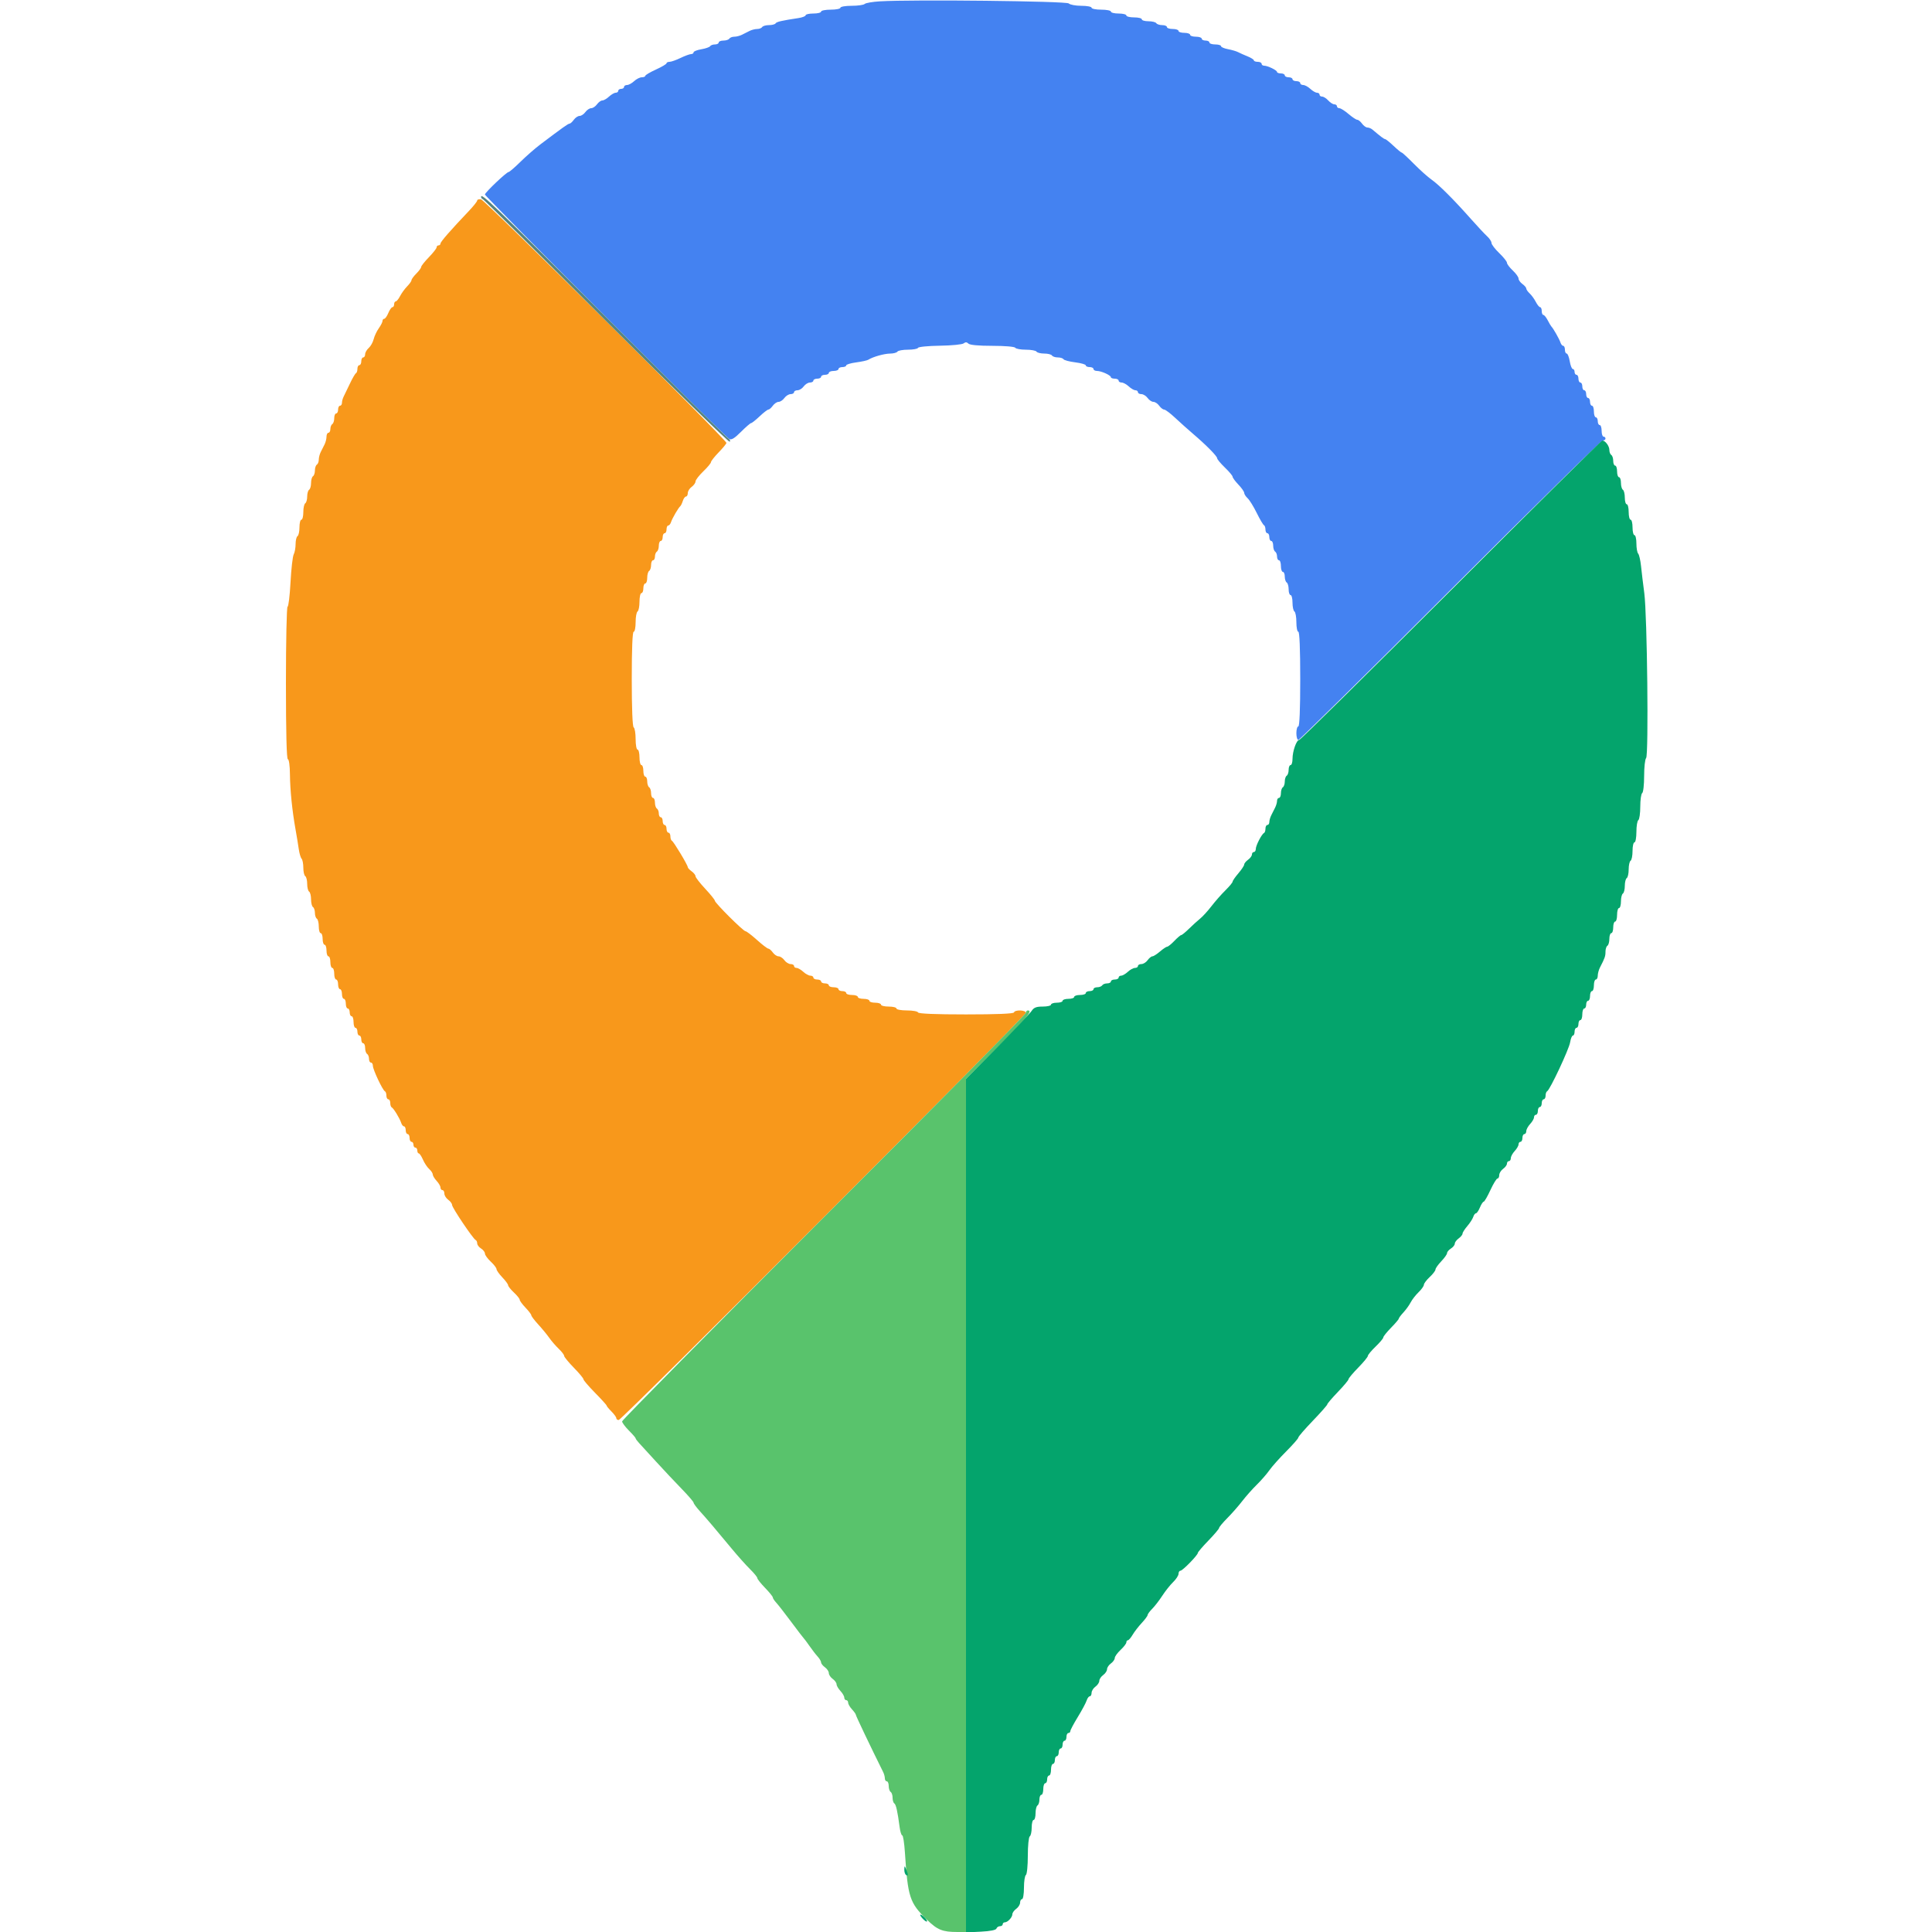 <svg id="svg" version="1.1" xmlns="http://www.w3.org/2000/svg" xmlns:xlink="http://www.w3.org/1999/xlink" width="400" height="400" viewBox="0, 0, 400,400"><g id="svgg"><path id="path0" d="M182.200 0.275 C 180.660 0.366,179.229 0.612,179.020 0.820 C 178.811 1.029,177.596 1.200,176.320 1.200 C 175.040 1.200,174.000 1.379,174.000 1.600 C 174.000 1.820,173.100 2.000,172.000 2.000 C 170.900 2.000,170.000 2.180,170.000 2.400 C 170.000 2.620,169.280 2.800,168.400 2.800 C 167.520 2.800,166.800 2.961,166.800 3.158 C 166.800 3.355,166.125 3.618,165.300 3.743 C 161.791 4.273,160.780 4.508,160.573 4.844 C 160.452 5.040,159.834 5.200,159.200 5.200 C 158.566 5.200,157.936 5.380,157.800 5.600 C 157.664 5.820,157.201 6.000,156.771 6.000 C 156.341 6.000,155.632 6.180,155.195 6.400 C 154.758 6.620,154.042 6.980,153.605 7.200 C 153.168 7.420,152.459 7.600,152.029 7.600 C 151.599 7.600,151.136 7.780,151.000 8.000 C 150.864 8.220,150.313 8.400,149.776 8.400 C 149.239 8.400,148.800 8.580,148.800 8.800 C 148.800 9.020,148.451 9.200,148.024 9.200 C 147.597 9.200,147.146 9.364,147.022 9.565 C 146.897 9.766,146.077 10.052,145.198 10.200 C 144.319 10.349,143.600 10.634,143.600 10.835 C 143.600 11.036,143.364 11.200,143.075 11.200 C 142.786 11.200,141.805 11.560,140.894 12.000 C 139.984 12.440,138.960 12.800,138.619 12.800 C 138.279 12.800,137.999 12.935,137.999 13.100 C 137.998 13.265,137.008 13.850,135.800 14.400 C 134.592 14.950,133.602 15.535,133.601 15.700 C 133.601 15.865,133.274 16.000,132.875 16.000 C 132.477 16.000,131.764 16.360,131.292 16.800 C 130.820 17.240,130.156 17.600,129.817 17.600 C 129.478 17.600,129.200 17.780,129.200 18.000 C 129.200 18.220,128.930 18.400,128.600 18.400 C 128.270 18.400,128.000 18.580,128.000 18.800 C 128.000 19.020,127.764 19.200,127.475 19.200 C 127.187 19.200,126.564 19.560,126.092 20.000 C 125.620 20.440,124.996 20.800,124.705 20.800 C 124.414 20.800,123.917 21.160,123.600 21.600 C 123.283 22.040,122.743 22.400,122.400 22.400 C 122.057 22.400,121.517 22.760,121.200 23.200 C 120.883 23.640,120.343 24.000,120.000 24.000 C 119.657 24.000,119.117 24.360,118.800 24.800 C 118.483 25.240,118.085 25.600,117.915 25.600 C 117.624 25.600,116.464 26.426,111.844 29.920 C 110.768 30.734,108.927 32.345,107.753 33.500 C 106.578 34.655,105.478 35.604,105.309 35.609 C 104.866 35.621,100.400 39.865,100.400 40.273 C 100.400 40.676,150.056 90.376,150.968 90.886 C 151.427 91.143,152.059 90.762,153.405 89.417 C 154.404 88.417,155.351 87.598,155.511 87.597 C 155.670 87.595,156.463 86.965,157.273 86.197 C 158.084 85.428,158.899 84.800,159.085 84.800 C 159.271 84.800,159.683 84.440,160.000 84.000 C 160.317 83.560,160.857 83.200,161.200 83.200 C 161.543 83.200,162.083 82.840,162.400 82.400 C 162.717 81.960,163.297 81.600,163.688 81.600 C 164.080 81.600,164.400 81.420,164.400 81.200 C 164.400 80.980,164.720 80.800,165.112 80.800 C 165.503 80.800,166.083 80.440,166.400 80.000 C 166.717 79.560,167.297 79.200,167.688 79.200 C 168.080 79.200,168.400 79.020,168.400 78.800 C 168.400 78.580,168.760 78.400,169.200 78.400 C 169.640 78.400,170.000 78.220,170.000 78.000 C 170.000 77.780,170.360 77.600,170.800 77.600 C 171.240 77.600,171.600 77.420,171.600 77.200 C 171.600 76.980,172.050 76.800,172.600 76.800 C 173.150 76.800,173.600 76.620,173.600 76.400 C 173.600 76.180,173.960 76.000,174.400 76.000 C 174.840 76.000,175.200 75.843,175.200 75.652 C 175.200 75.460,176.135 75.179,177.277 75.028 C 178.419 74.876,179.544 74.629,179.777 74.479 C 180.705 73.881,183.070 73.212,184.276 73.206 C 184.978 73.203,185.664 73.020,185.800 72.800 C 185.936 72.580,186.922 72.400,187.990 72.400 C 189.059 72.400,189.993 72.229,190.067 72.019 C 190.140 71.809,192.180 71.610,194.600 71.575 C 197.020 71.541,199.233 71.324,199.517 71.093 C 199.881 70.798,200.171 70.811,200.497 71.137 C 200.793 71.433,202.584 71.600,205.456 71.600 C 208.023 71.600,210.059 71.772,210.200 72.000 C 210.336 72.220,211.326 72.400,212.400 72.400 C 213.474 72.400,214.464 72.580,214.600 72.800 C 214.736 73.020,215.456 73.200,216.200 73.200 C 216.944 73.200,217.664 73.380,217.800 73.600 C 217.936 73.820,218.476 74.000,219.000 74.000 C 219.524 74.000,220.056 74.167,220.183 74.372 C 220.309 74.577,221.400 74.867,222.606 75.018 C 223.813 75.169,224.800 75.451,224.800 75.646 C 224.800 75.841,225.160 76.000,225.600 76.000 C 226.040 76.000,226.400 76.180,226.400 76.400 C 226.400 76.620,226.724 76.800,227.120 76.800 C 228.014 76.800,229.993 77.694,229.997 78.100 C 229.999 78.265,230.360 78.400,230.800 78.400 C 231.240 78.400,231.600 78.580,231.600 78.800 C 231.600 79.020,231.878 79.200,232.217 79.200 C 232.556 79.200,233.220 79.560,233.692 80.000 C 234.164 80.440,234.787 80.800,235.075 80.800 C 235.364 80.800,235.600 80.980,235.600 81.200 C 235.600 81.420,235.920 81.600,236.312 81.600 C 236.703 81.600,237.283 81.960,237.600 82.400 C 237.917 82.840,238.457 83.200,238.800 83.200 C 239.143 83.200,239.683 83.560,240.000 84.000 C 240.317 84.440,240.781 84.800,241.030 84.800 C 241.280 84.800,242.299 85.565,243.296 86.500 C 244.293 87.435,245.953 88.920,246.984 89.800 C 249.729 92.141,252.000 94.441,252.000 94.880 C 252.000 95.090,252.720 95.954,253.600 96.800 C 254.480 97.646,255.200 98.505,255.200 98.709 C 255.200 98.914,255.740 99.646,256.400 100.337 C 257.060 101.028,257.600 101.798,257.600 102.049 C 257.600 102.301,257.918 102.797,258.306 103.153 C 258.694 103.509,259.543 104.880,260.193 106.200 C 260.843 107.520,261.515 108.660,261.687 108.733 C 261.859 108.807,262.000 109.212,262.000 109.633 C 262.000 110.055,262.180 110.400,262.400 110.400 C 262.620 110.400,262.800 110.760,262.800 111.200 C 262.800 111.640,262.980 112.000,263.200 112.000 C 263.420 112.000,263.600 112.439,263.600 112.976 C 263.600 113.513,263.780 114.064,264.000 114.200 C 264.220 114.336,264.400 114.797,264.400 115.224 C 264.400 115.651,264.580 116.000,264.800 116.000 C 265.020 116.000,265.200 116.540,265.200 117.200 C 265.200 117.860,265.380 118.400,265.600 118.400 C 265.820 118.400,266.000 118.839,266.000 119.376 C 266.000 119.913,266.180 120.464,266.400 120.600 C 266.620 120.736,266.800 121.377,266.800 122.024 C 266.800 122.671,266.980 123.200,267.200 123.200 C 267.420 123.200,267.600 123.909,267.600 124.776 C 267.600 125.643,267.780 126.464,268.000 126.600 C 268.220 126.736,268.400 127.737,268.400 128.824 C 268.400 129.911,268.580 130.800,268.800 130.800 C 269.056 130.800,269.200 134.333,269.200 140.600 C 269.200 146.867,269.056 150.400,268.800 150.400 C 268.580 150.400,268.400 151.030,268.400 151.800 C 268.400 152.570,268.589 153.200,268.819 153.200 C 269.049 153.200,283.196 139.250,300.255 122.200 C 317.315 105.150,331.526 91.200,331.836 91.200 C 332.146 91.200,332.400 91.020,332.400 90.800 C 332.400 90.580,332.220 90.400,332.000 90.400 C 331.780 90.400,331.600 89.860,331.600 89.200 C 331.600 88.540,331.420 88.000,331.200 88.000 C 330.980 88.000,330.800 87.640,330.800 87.200 C 330.800 86.760,330.620 86.400,330.400 86.400 C 330.180 86.400,330.000 85.860,330.000 85.200 C 330.000 84.540,329.820 84.000,329.600 84.000 C 329.380 84.000,329.200 83.640,329.200 83.200 C 329.200 82.760,329.020 82.400,328.800 82.400 C 328.580 82.400,328.400 82.040,328.400 81.600 C 328.400 81.160,328.220 80.800,328.000 80.800 C 327.780 80.800,327.600 80.440,327.600 80.000 C 327.600 79.560,327.420 79.200,327.200 79.200 C 326.980 79.200,326.800 78.840,326.800 78.400 C 326.800 77.960,326.620 77.600,326.400 77.600 C 326.180 77.600,326.000 77.330,326.000 77.000 C 326.000 76.670,325.836 76.400,325.635 76.400 C 325.434 76.400,325.149 75.680,325.000 74.800 C 324.851 73.920,324.566 73.200,324.365 73.200 C 324.164 73.200,324.000 72.840,324.000 72.400 C 324.000 71.960,323.841 71.600,323.647 71.600 C 323.452 71.600,323.193 71.285,323.071 70.900 C 322.854 70.213,321.595 67.994,321.199 67.600 C 321.089 67.490,320.744 66.905,320.432 66.300 C 320.120 65.695,319.715 65.200,319.532 65.200 C 319.350 65.200,319.200 64.840,319.200 64.400 C 319.200 63.960,319.050 63.600,318.868 63.600 C 318.685 63.600,318.281 63.105,317.970 62.500 C 317.660 61.895,317.089 61.109,316.703 60.753 C 316.316 60.397,316.000 59.942,316.000 59.741 C 316.000 59.541,315.640 59.117,315.200 58.800 C 314.760 58.483,314.400 57.975,314.400 57.672 C 314.400 57.369,313.860 56.617,313.200 56.000 C 312.540 55.383,312.000 54.667,312.000 54.408 C 312.000 54.149,311.280 53.246,310.400 52.400 C 309.520 51.554,308.800 50.611,308.800 50.303 C 308.800 49.996,308.395 49.376,307.900 48.926 C 307.405 48.476,305.920 46.889,304.600 45.400 C 300.961 41.295,297.954 38.289,296.400 37.200 C 295.630 36.661,293.975 35.180,292.722 33.910 C 291.469 32.639,290.345 31.600,290.223 31.600 C 290.101 31.600,289.334 30.970,288.518 30.200 C 287.701 29.430,286.918 28.800,286.778 28.800 C 286.554 28.800,285.894 28.306,284.117 26.807 C 283.851 26.583,283.396 26.400,283.105 26.400 C 282.814 26.400,282.317 26.040,282.000 25.600 C 281.683 25.160,281.238 24.800,281.012 24.799 C 280.785 24.799,279.970 24.259,279.200 23.600 C 278.430 22.941,277.575 22.401,277.300 22.401 C 277.025 22.400,276.800 22.220,276.800 22.000 C 276.800 21.780,276.558 21.600,276.262 21.600 C 275.966 21.600,275.398 21.240,275.000 20.800 C 274.602 20.360,274.034 20.000,273.738 20.000 C 273.442 20.000,273.200 19.820,273.200 19.600 C 273.200 19.380,272.964 19.200,272.675 19.200 C 272.387 19.200,271.764 18.840,271.292 18.400 C 270.820 17.960,270.156 17.600,269.817 17.600 C 269.478 17.600,269.200 17.420,269.200 17.200 C 269.200 16.980,268.840 16.800,268.400 16.800 C 267.960 16.800,267.600 16.620,267.600 16.400 C 267.600 16.180,267.240 16.000,266.800 16.000 C 266.360 16.000,266.000 15.820,266.000 15.600 C 266.000 15.380,265.640 15.200,265.200 15.200 C 264.760 15.200,264.399 15.065,264.397 14.900 C 264.393 14.541,262.456 13.600,261.720 13.600 C 261.434 13.600,261.200 13.420,261.200 13.200 C 261.200 12.980,260.840 12.800,260.400 12.800 C 259.960 12.800,259.600 12.664,259.600 12.498 C 259.600 12.331,259.015 11.960,258.300 11.671 C 257.585 11.383,256.707 10.992,256.349 10.801 C 255.991 10.611,255.046 10.332,254.249 10.183 C 253.452 10.033,252.800 9.751,252.800 9.555 C 252.800 9.360,252.260 9.200,251.600 9.200 C 250.940 9.200,250.400 9.020,250.400 8.800 C 250.400 8.580,250.040 8.400,249.600 8.400 C 249.160 8.400,248.800 8.220,248.800 8.000 C 248.800 7.780,248.260 7.600,247.600 7.600 C 246.940 7.600,246.400 7.420,246.400 7.200 C 246.400 6.980,245.860 6.800,245.200 6.800 C 244.540 6.800,244.000 6.620,244.000 6.400 C 244.000 6.180,243.460 6.000,242.800 6.000 C 242.140 6.000,241.600 5.820,241.600 5.600 C 241.600 5.380,241.161 5.200,240.624 5.200 C 240.087 5.200,239.536 5.020,239.400 4.800 C 239.264 4.580,238.533 4.400,237.776 4.400 C 237.019 4.400,236.400 4.220,236.400 4.000 C 236.400 3.780,235.680 3.600,234.800 3.600 C 233.920 3.600,233.200 3.420,233.200 3.200 C 233.200 2.980,232.480 2.800,231.600 2.800 C 230.720 2.800,230.000 2.620,230.000 2.400 C 230.000 2.180,229.100 2.000,228.000 2.000 C 226.900 2.000,226.000 1.820,226.000 1.600 C 226.000 1.380,225.046 1.200,223.880 1.200 C 222.714 1.200,221.540 0.980,221.272 0.712 C 220.786 0.226,189.029 -0.128,182.200 0.275 " stroke="none" fill="#4482f1" fill-rule="evenodd"></path><path id="path1" d="M98.800 41.506 C 98.800 41.705,98.035 42.673,97.100 43.656 C 93.296 47.655,91.200 50.058,91.200 50.419 C 91.200 50.628,91.020 50.800,90.800 50.800 C 90.580 50.800,90.400 50.980,90.400 51.200 C 90.400 51.419,89.680 52.341,88.800 53.248 C 87.920 54.155,87.200 55.063,87.200 55.266 C 87.200 55.470,86.750 56.086,86.200 56.636 C 85.650 57.186,85.200 57.800,85.200 58.000 C 85.200 58.200,84.795 58.777,84.300 59.282 C 83.805 59.787,83.145 60.695,82.832 61.300 C 82.520 61.905,82.115 62.400,81.932 62.400 C 81.750 62.400,81.600 62.670,81.600 63.000 C 81.600 63.330,81.442 63.600,81.249 63.600 C 81.055 63.600,80.673 64.140,80.400 64.800 C 80.127 65.460,79.745 66.000,79.551 66.000 C 79.358 66.000,79.200 66.197,79.200 66.438 C 79.200 66.679,78.852 67.365,78.427 67.963 C 78.001 68.560,77.522 69.578,77.363 70.224 C 77.203 70.871,76.741 71.691,76.336 72.047 C 75.931 72.403,75.600 72.988,75.600 73.347 C 75.600 73.706,75.420 74.000,75.200 74.000 C 74.980 74.000,74.800 74.360,74.800 74.800 C 74.800 75.240,74.620 75.600,74.400 75.600 C 74.180 75.600,74.000 75.945,74.000 76.367 C 74.000 76.788,73.865 77.193,73.700 77.267 C 73.535 77.340,72.975 78.300,72.456 79.400 C 71.937 80.500,71.352 81.713,71.156 82.095 C 70.960 82.477,70.800 83.062,70.800 83.395 C 70.800 83.728,70.620 84.000,70.400 84.000 C 70.180 84.000,70.000 84.360,70.000 84.800 C 70.000 85.240,69.820 85.600,69.600 85.600 C 69.380 85.600,69.200 86.039,69.200 86.576 C 69.200 87.113,69.020 87.664,68.800 87.800 C 68.580 87.936,68.400 88.397,68.400 88.824 C 68.400 89.251,68.220 89.600,68.000 89.600 C 67.780 89.600,67.600 89.962,67.600 90.405 C 67.600 90.848,67.420 91.568,67.200 92.005 C 66.980 92.442,66.620 93.158,66.400 93.595 C 66.180 94.032,66.000 94.741,66.000 95.171 C 66.000 95.601,65.820 96.064,65.600 96.200 C 65.380 96.336,65.200 96.876,65.200 97.400 C 65.200 97.924,65.020 98.464,64.800 98.600 C 64.580 98.736,64.400 99.366,64.400 100.000 C 64.400 100.634,64.220 101.264,64.000 101.400 C 63.780 101.536,63.600 102.166,63.600 102.800 C 63.600 103.434,63.420 104.064,63.200 104.200 C 62.980 104.336,62.800 105.157,62.800 106.024 C 62.800 106.891,62.620 107.600,62.400 107.600 C 62.180 107.600,62.000 108.309,62.000 109.176 C 62.000 110.043,61.820 110.864,61.600 111.000 C 61.380 111.136,61.200 111.878,61.200 112.650 C 61.200 113.421,61.024 114.382,60.809 114.784 C 60.593 115.186,60.296 117.784,60.148 120.558 C 59.999 123.331,59.726 125.600,59.539 125.600 C 59.353 125.600,59.200 132.710,59.200 141.400 C 59.200 151.667,59.340 157.200,59.600 157.200 C 59.830 157.200,60.012 158.519,60.028 160.300 C 60.059 163.593,60.494 167.860,61.201 171.800 C 61.437 173.120,61.733 174.920,61.857 175.800 C 61.981 176.680,62.244 177.571,62.441 177.780 C 62.638 177.989,62.800 178.833,62.800 179.656 C 62.800 180.479,62.980 181.264,63.200 181.400 C 63.420 181.536,63.600 182.256,63.600 183.000 C 63.600 183.744,63.780 184.464,64.000 184.600 C 64.220 184.736,64.400 185.456,64.400 186.200 C 64.400 186.944,64.580 187.664,64.800 187.800 C 65.020 187.936,65.200 188.476,65.200 189.000 C 65.200 189.524,65.380 190.064,65.600 190.200 C 65.820 190.336,66.000 191.067,66.000 191.824 C 66.000 192.581,66.180 193.200,66.400 193.200 C 66.620 193.200,66.800 193.740,66.800 194.400 C 66.800 195.060,66.980 195.600,67.200 195.600 C 67.420 195.600,67.600 196.140,67.600 196.800 C 67.600 197.460,67.780 198.000,68.000 198.000 C 68.220 198.000,68.400 198.540,68.400 199.200 C 68.400 199.860,68.580 200.400,68.800 200.400 C 69.020 200.400,69.200 200.940,69.200 201.600 C 69.200 202.260,69.380 202.800,69.600 202.800 C 69.820 202.800,70.000 203.250,70.000 203.800 C 70.000 204.350,70.180 204.800,70.400 204.800 C 70.620 204.800,70.800 205.250,70.800 205.800 C 70.800 206.350,70.980 206.800,71.200 206.800 C 71.420 206.800,71.600 207.250,71.600 207.800 C 71.600 208.350,71.780 208.800,72.000 208.800 C 72.220 208.800,72.400 209.160,72.400 209.600 C 72.400 210.040,72.580 210.400,72.800 210.400 C 73.020 210.400,73.200 210.940,73.200 211.600 C 73.200 212.260,73.380 212.800,73.600 212.800 C 73.820 212.800,74.000 213.160,74.000 213.600 C 74.000 214.040,74.180 214.400,74.400 214.400 C 74.620 214.400,74.800 214.760,74.800 215.200 C 74.800 215.640,74.980 216.000,75.200 216.000 C 75.420 216.000,75.600 216.439,75.600 216.976 C 75.600 217.513,75.780 218.064,76.000 218.200 C 76.220 218.336,76.400 218.797,76.400 219.224 C 76.400 219.651,76.580 220.000,76.800 220.000 C 77.020 220.000,77.200 220.297,77.200 220.660 C 77.200 221.437,79.228 225.739,79.685 225.933 C 79.858 226.007,80.000 226.412,80.000 226.833 C 80.000 227.255,80.180 227.600,80.400 227.600 C 80.620 227.600,80.800 227.945,80.800 228.367 C 80.800 228.788,80.935 229.193,81.100 229.267 C 81.476 229.434,82.775 231.564,83.071 232.500 C 83.193 232.885,83.452 233.200,83.647 233.200 C 83.841 233.200,84.000 233.560,84.000 234.000 C 84.000 234.440,84.180 234.800,84.400 234.800 C 84.620 234.800,84.800 235.160,84.800 235.600 C 84.800 236.040,84.980 236.400,85.200 236.400 C 85.420 236.400,85.600 236.670,85.600 237.000 C 85.600 237.330,85.780 237.600,86.000 237.600 C 86.220 237.600,86.400 237.870,86.400 238.200 C 86.400 238.530,86.536 238.800,86.702 238.800 C 86.869 238.800,87.260 239.385,87.572 240.100 C 87.884 240.815,88.468 241.691,88.870 242.047 C 89.271 242.403,89.600 242.905,89.600 243.164 C 89.600 243.422,89.960 244.020,90.400 244.492 C 90.840 244.964,91.200 245.587,91.200 245.875 C 91.200 246.164,91.380 246.400,91.600 246.400 C 91.820 246.400,92.000 246.720,92.000 247.112 C 92.000 247.503,92.360 248.083,92.800 248.400 C 93.240 248.717,93.600 249.204,93.600 249.483 C 93.600 250.039,97.960 256.519,98.478 256.733 C 98.655 256.807,98.800 257.120,98.800 257.430 C 98.800 257.740,99.160 258.218,99.600 258.493 C 100.040 258.768,100.400 259.237,100.400 259.536 C 100.400 259.835,100.940 260.583,101.600 261.200 C 102.260 261.817,102.800 262.520,102.800 262.764 C 102.800 263.008,103.340 263.772,104.000 264.463 C 104.660 265.154,105.200 265.890,105.200 266.099 C 105.200 266.308,105.740 266.983,106.400 267.600 C 107.060 268.217,107.600 268.892,107.600 269.101 C 107.600 269.310,108.140 270.046,108.800 270.737 C 109.460 271.428,110.000 272.139,110.000 272.318 C 110.000 272.497,110.647 273.350,111.438 274.214 C 112.230 275.078,113.258 276.328,113.723 276.992 C 114.188 277.657,115.071 278.677,115.685 279.260 C 116.298 279.844,116.800 280.501,116.800 280.720 C 116.800 280.939,117.700 282.038,118.800 283.161 C 119.900 284.285,120.800 285.367,120.800 285.567 C 120.800 285.767,121.880 287.027,123.200 288.368 C 124.520 289.708,125.600 290.902,125.600 291.021 C 125.600 291.139,126.050 291.686,126.600 292.236 C 127.150 292.786,127.600 293.408,127.600 293.618 C 127.600 293.828,127.823 294.000,128.096 294.000 C 128.748 294.000,212.400 210.355,212.400 209.703 C 212.400 209.098,210.128 209.015,209.929 209.612 C 209.840 209.879,206.359 210.024,200.000 210.024 C 193.641 210.024,190.160 209.879,190.071 209.612 C 189.995 209.385,188.958 209.200,187.767 209.200 C 186.575 209.200,185.600 209.020,185.600 208.800 C 185.600 208.580,184.880 208.400,184.000 208.400 C 183.120 208.400,182.400 208.220,182.400 208.000 C 182.400 207.780,181.860 207.600,181.200 207.600 C 180.540 207.600,180.000 207.420,180.000 207.200 C 180.000 206.980,179.460 206.800,178.800 206.800 C 178.140 206.800,177.600 206.620,177.600 206.400 C 177.600 206.180,177.060 206.000,176.400 206.000 C 175.740 206.000,175.200 205.820,175.200 205.600 C 175.200 205.380,174.840 205.200,174.400 205.200 C 173.960 205.200,173.600 205.020,173.600 204.800 C 173.600 204.580,173.150 204.400,172.600 204.400 C 172.050 204.400,171.600 204.220,171.600 204.000 C 171.600 203.780,171.240 203.600,170.800 203.600 C 170.360 203.600,170.000 203.420,170.000 203.200 C 170.000 202.980,169.640 202.800,169.200 202.800 C 168.760 202.800,168.400 202.620,168.400 202.400 C 168.400 202.180,168.122 202.000,167.783 202.000 C 167.444 202.000,166.780 201.640,166.308 201.200 C 165.836 200.760,165.213 200.400,164.925 200.400 C 164.636 200.400,164.400 200.220,164.400 200.000 C 164.400 199.780,164.080 199.600,163.688 199.600 C 163.297 199.600,162.717 199.240,162.400 198.800 C 162.083 198.360,161.543 198.000,161.200 198.000 C 160.857 198.000,160.317 197.640,160.000 197.200 C 159.683 196.760,159.265 196.400,159.070 196.400 C 158.876 196.400,157.817 195.590,156.716 194.600 C 155.614 193.610,154.550 192.800,154.350 192.800 C 153.893 192.800,148.000 186.932,148.000 186.477 C 148.000 186.293,147.100 185.178,146.000 184.000 C 144.900 182.822,144.000 181.660,144.000 181.418 C 144.000 181.175,143.640 180.717,143.200 180.400 C 142.760 180.083,142.400 179.696,142.400 179.540 C 142.400 179.111,139.457 174.219,139.106 174.067 C 138.938 173.993,138.800 173.588,138.800 173.167 C 138.800 172.745,138.620 172.400,138.400 172.400 C 138.180 172.400,138.000 172.040,138.000 171.600 C 138.000 171.160,137.820 170.800,137.600 170.800 C 137.380 170.800,137.200 170.440,137.200 170.000 C 137.200 169.560,137.020 169.200,136.800 169.200 C 136.580 169.200,136.400 168.851,136.400 168.424 C 136.400 167.997,136.220 167.536,136.000 167.400 C 135.780 167.264,135.600 166.713,135.600 166.176 C 135.600 165.639,135.420 165.200,135.200 165.200 C 134.980 165.200,134.800 164.761,134.800 164.224 C 134.800 163.687,134.620 163.136,134.400 163.000 C 134.180 162.864,134.000 162.313,134.000 161.776 C 134.000 161.239,133.820 160.800,133.600 160.800 C 133.380 160.800,133.200 160.260,133.200 159.600 C 133.200 158.940,133.020 158.400,132.800 158.400 C 132.580 158.400,132.400 157.680,132.400 156.800 C 132.400 155.920,132.220 155.200,132.000 155.200 C 131.780 155.200,131.600 154.221,131.600 153.024 C 131.600 151.827,131.420 150.736,131.200 150.600 C 130.951 150.446,130.800 146.663,130.800 140.576 C 130.800 134.325,130.944 130.800,131.200 130.800 C 131.420 130.800,131.600 129.911,131.600 128.824 C 131.600 127.737,131.780 126.736,132.000 126.600 C 132.220 126.464,132.400 125.553,132.400 124.576 C 132.400 123.599,132.580 122.800,132.800 122.800 C 133.020 122.800,133.200 122.350,133.200 121.800 C 133.200 121.250,133.380 120.800,133.600 120.800 C 133.820 120.800,134.000 120.271,134.000 119.624 C 134.000 118.977,134.180 118.336,134.400 118.200 C 134.620 118.064,134.800 117.513,134.800 116.976 C 134.800 116.439,134.980 116.000,135.200 116.000 C 135.420 116.000,135.600 115.651,135.600 115.224 C 135.600 114.797,135.780 114.336,136.000 114.200 C 136.220 114.064,136.400 113.513,136.400 112.976 C 136.400 112.439,136.580 112.000,136.800 112.000 C 137.020 112.000,137.200 111.640,137.200 111.200 C 137.200 110.760,137.380 110.400,137.600 110.400 C 137.820 110.400,138.000 110.040,138.000 109.600 C 138.000 109.160,138.159 108.800,138.353 108.800 C 138.548 108.800,138.807 108.485,138.929 108.100 C 139.174 107.326,140.459 105.114,140.846 104.800 C 140.981 104.690,141.219 104.195,141.373 103.700 C 141.528 103.205,141.822 102.800,142.027 102.800 C 142.232 102.800,142.400 102.480,142.400 102.088 C 142.400 101.697,142.760 101.117,143.200 100.800 C 143.640 100.483,144.000 99.979,144.000 99.680 C 144.000 99.382,144.720 98.446,145.600 97.600 C 146.480 96.754,147.200 95.890,147.200 95.680 C 147.200 95.469,147.920 94.555,148.800 93.648 C 149.680 92.741,150.400 91.861,150.400 91.692 C 150.400 91.055,100.367 41.394,99.602 41.272 C 99.161 41.202,98.800 41.307,98.800 41.506 " stroke="none" fill="#f8981b" fill-rule="evenodd"></path><path id="path2" d="M212.400 209.703 C 212.400 209.979,193.590 229.012,170.600 251.998 C 147.610 274.984,128.800 294.012,128.800 294.282 C 128.800 294.552,129.430 295.403,130.200 296.173 C 130.970 296.943,131.600 297.669,131.600 297.787 C 131.600 297.904,131.915 298.338,132.300 298.751 C 132.685 299.164,134.260 300.885,135.800 302.576 C 137.340 304.266,139.725 306.805,141.100 308.217 C 142.475 309.630,143.600 310.933,143.600 311.114 C 143.600 311.296,144.185 312.088,144.900 312.876 C 146.354 314.478,148.048 316.471,151.465 320.600 C 152.739 322.140,154.460 324.068,155.291 324.884 C 156.121 325.700,156.800 326.533,156.800 326.736 C 156.800 326.938,157.520 327.845,158.400 328.752 C 159.280 329.659,160.000 330.547,160.000 330.725 C 160.000 330.903,160.323 331.398,160.719 331.825 C 161.114 332.251,162.508 334.040,163.816 335.800 C 165.125 337.560,166.295 339.090,166.417 339.200 C 166.539 339.310,167.075 340.030,167.608 340.800 C 168.142 341.570,168.898 342.549,169.289 342.975 C 169.680 343.402,170.000 343.947,170.000 344.187 C 170.000 344.427,170.360 344.883,170.800 345.200 C 171.240 345.517,171.600 346.057,171.600 346.400 C 171.600 346.743,171.960 347.283,172.400 347.600 C 172.840 347.917,173.200 348.414,173.200 348.705 C 173.200 348.996,173.560 349.620,174.000 350.092 C 174.440 350.564,174.800 351.187,174.800 351.475 C 174.800 351.764,174.980 352.000,175.200 352.000 C 175.420 352.000,175.600 352.236,175.600 352.525 C 175.600 352.813,175.960 353.436,176.400 353.908 C 176.840 354.380,177.200 354.893,177.200 355.047 C 177.200 355.267,180.284 361.729,182.854 366.895 C 183.044 367.277,183.200 367.862,183.200 368.195 C 183.200 368.528,183.380 368.800,183.600 368.800 C 183.820 368.800,184.000 369.239,184.000 369.776 C 184.000 370.313,184.180 370.864,184.400 371.000 C 184.620 371.136,184.800 371.676,184.800 372.200 C 184.800 372.724,184.960 373.252,185.156 373.373 C 185.509 373.591,185.834 375.040,186.259 378.300 C 186.381 379.235,186.625 380.000,186.800 380.000 C 186.976 380.000,187.224 381.575,187.350 383.500 C 187.962 392.845,188.320 393.943,191.902 397.445 C 194.082 399.577,195.133 400.000,198.250 400.000 L 200.000 400.000 200.000 311.697 L 200.000 223.395 206.600 216.773 C 212.671 210.683,213.885 209.200,212.800 209.200 C 212.580 209.200,212.400 209.426,212.400 209.703 " stroke="none" fill="#59c36c" fill-rule="evenodd"></path><path id="path3" d="M300.403 122.200 C 283.347 139.250,269.206 153.200,268.977 153.200 C 268.421 153.200,267.600 155.543,267.600 157.128 C 267.600 157.828,267.420 158.400,267.200 158.400 C 266.980 158.400,266.800 158.839,266.800 159.376 C 266.800 159.913,266.620 160.464,266.400 160.600 C 266.180 160.736,266.000 161.276,266.000 161.800 C 266.000 162.324,265.820 162.864,265.600 163.000 C 265.380 163.136,265.200 163.687,265.200 164.224 C 265.200 164.761,265.020 165.200,264.800 165.200 C 264.580 165.200,264.400 165.472,264.400 165.805 C 264.400 166.138,264.220 166.768,264.000 167.205 C 263.780 167.642,263.420 168.358,263.200 168.795 C 262.980 169.232,262.800 169.862,262.800 170.195 C 262.800 170.528,262.620 170.800,262.400 170.800 C 262.180 170.800,262.000 171.145,262.000 171.567 C 262.000 171.988,261.865 172.393,261.700 172.467 C 261.227 172.677,260.000 175.056,260.000 175.762 C 260.000 176.113,259.820 176.400,259.600 176.400 C 259.380 176.400,259.200 176.630,259.200 176.912 C 259.200 177.193,258.840 177.683,258.400 178.000 C 257.960 178.317,257.600 178.762,257.599 178.988 C 257.599 179.215,257.059 180.030,256.400 180.800 C 255.741 181.570,255.201 182.349,255.201 182.531 C 255.200 182.714,254.525 183.528,253.700 184.341 C 252.875 185.154,251.581 186.625,250.825 187.610 C 250.069 188.594,249.006 189.760,248.463 190.200 C 247.919 190.640,246.879 191.585,246.151 192.300 C 245.423 193.015,244.705 193.600,244.557 193.600 C 244.408 193.600,243.771 194.140,243.140 194.800 C 242.509 195.460,241.843 196.000,241.659 196.000 C 241.475 196.000,240.801 196.450,240.162 197.000 C 239.523 197.549,238.815 197.999,238.588 198.000 C 238.362 198.000,237.917 198.360,237.600 198.800 C 237.283 199.240,236.703 199.600,236.312 199.600 C 235.920 199.600,235.600 199.780,235.600 200.000 C 235.600 200.220,235.322 200.400,234.983 200.400 C 234.644 200.400,233.980 200.760,233.508 201.200 C 233.036 201.640,232.413 202.000,232.125 202.000 C 231.836 202.000,231.600 202.180,231.600 202.400 C 231.600 202.620,231.240 202.800,230.800 202.800 C 230.360 202.800,230.000 202.980,230.000 203.200 C 230.000 203.420,229.651 203.600,229.224 203.600 C 228.797 203.600,228.336 203.780,228.200 204.000 C 228.064 204.220,227.603 204.400,227.176 204.400 C 226.749 204.400,226.400 204.580,226.400 204.800 C 226.400 205.020,226.040 205.200,225.600 205.200 C 225.160 205.200,224.800 205.380,224.800 205.600 C 224.800 205.820,224.260 206.000,223.600 206.000 C 222.940 206.000,222.400 206.180,222.400 206.400 C 222.400 206.620,221.860 206.800,221.200 206.800 C 220.540 206.800,220.000 206.980,220.000 207.200 C 220.000 207.420,219.460 207.600,218.800 207.600 C 218.140 207.600,217.600 207.780,217.600 208.000 C 217.600 208.220,216.830 208.400,215.888 208.400 C 214.554 208.400,214.047 208.599,213.588 209.300 C 213.265 209.795,210.075 213.169,206.500 216.797 L 200.000 223.395 200.000 311.741 L 200.000 400.087 203.070 399.932 C 205.012 399.834,206.201 399.598,206.304 399.289 C 206.393 399.020,206.722 398.800,207.033 398.800 C 207.345 398.800,207.600 398.620,207.600 398.400 C 207.600 398.180,207.793 398.000,208.029 398.000 C 208.631 398.000,209.600 396.962,209.600 396.317 C 209.600 396.020,209.960 395.517,210.400 395.200 C 210.840 394.883,211.200 394.303,211.200 393.912 C 211.200 393.520,211.380 393.200,211.600 393.200 C 211.822 393.200,212.000 392.141,212.000 390.824 C 212.000 389.517,212.180 388.336,212.400 388.200 C 212.621 388.064,212.800 386.270,212.800 384.200 C 212.800 382.130,212.979 380.336,213.200 380.200 C 213.420 380.064,213.600 379.243,213.600 378.376 C 213.600 377.509,213.780 376.800,214.000 376.800 C 214.220 376.800,214.400 376.181,214.400 375.424 C 214.400 374.667,214.580 373.936,214.800 373.800 C 215.020 373.664,215.200 373.113,215.200 372.576 C 215.200 372.039,215.380 371.600,215.600 371.600 C 215.820 371.600,216.000 371.060,216.000 370.400 C 216.000 369.740,216.180 369.200,216.400 369.200 C 216.620 369.200,216.800 368.840,216.800 368.400 C 216.800 367.960,216.980 367.600,217.200 367.600 C 217.420 367.600,217.600 367.060,217.600 366.400 C 217.600 365.740,217.780 365.200,218.000 365.200 C 218.220 365.200,218.400 364.840,218.400 364.400 C 218.400 363.960,218.580 363.600,218.800 363.600 C 219.020 363.600,219.200 363.240,219.200 362.800 C 219.200 362.360,219.380 362.000,219.600 362.000 C 219.820 362.000,220.000 361.640,220.000 361.200 C 220.000 360.760,220.180 360.400,220.400 360.400 C 220.620 360.400,220.800 360.040,220.800 359.600 C 220.800 359.160,220.980 358.800,221.200 358.800 C 221.420 358.800,221.600 358.623,221.600 358.407 C 221.600 358.191,222.297 356.875,223.149 355.484 C 224.000 354.092,224.823 352.559,224.976 352.077 C 225.129 351.595,225.422 351.200,225.627 351.200 C 225.832 351.200,226.000 350.880,226.000 350.488 C 226.000 350.097,226.360 349.517,226.800 349.200 C 227.240 348.883,227.600 348.343,227.600 348.000 C 227.600 347.657,227.960 347.117,228.400 346.800 C 228.840 346.483,229.200 345.943,229.200 345.600 C 229.200 345.257,229.560 344.717,230.000 344.400 C 230.440 344.083,230.800 343.575,230.800 343.272 C 230.800 342.969,231.340 342.217,232.000 341.600 C 232.660 340.983,233.200 340.281,233.200 340.040 C 233.200 339.798,233.341 339.600,233.514 339.600 C 233.686 339.600,234.133 339.082,234.507 338.449 C 234.881 337.816,235.730 336.717,236.394 336.007 C 237.057 335.297,237.600 334.563,237.600 334.376 C 237.600 334.189,238.026 333.610,238.548 333.089 C 239.069 332.568,240.013 331.344,240.645 330.371 C 241.277 329.397,242.291 328.123,242.897 327.540 C 243.504 326.956,244.000 326.191,244.000 325.840 C 244.000 325.488,244.180 325.200,244.401 325.200 C 244.849 325.200,248.000 321.970,248.000 321.511 C 248.000 321.350,248.990 320.196,250.200 318.947 C 251.410 317.698,252.400 316.528,252.400 316.348 C 252.400 316.168,253.165 315.251,254.100 314.309 C 255.035 313.368,256.422 311.788,257.182 310.799 C 257.942 309.810,259.300 308.280,260.198 307.400 C 261.097 306.520,262.273 305.170,262.812 304.400 C 263.351 303.630,264.919 301.872,266.296 300.493 C 267.673 299.114,268.800 297.826,268.800 297.632 C 268.800 297.438,270.150 295.876,271.800 294.161 C 273.450 292.445,274.800 290.913,274.800 290.757 C 274.800 290.600,275.790 289.442,277.000 288.182 C 278.210 286.923,279.200 285.738,279.200 285.548 C 279.200 285.359,280.100 284.285,281.200 283.161 C 282.300 282.038,283.200 280.943,283.200 280.728 C 283.200 280.513,283.920 279.646,284.800 278.800 C 285.680 277.954,286.400 277.097,286.400 276.895 C 286.400 276.693,287.120 275.793,288.000 274.895 C 288.880 273.997,289.600 273.151,289.600 273.014 C 289.600 272.877,290.033 272.298,290.562 271.728 C 291.090 271.158,291.765 270.221,292.062 269.646 C 292.358 269.071,293.095 268.123,293.700 267.540 C 294.305 266.956,294.800 266.263,294.800 266.000 C 294.800 265.737,295.340 265.017,296.000 264.400 C 296.660 263.783,297.200 263.080,297.200 262.836 C 297.200 262.592,297.740 261.828,298.400 261.137 C 299.060 260.446,299.600 259.681,299.600 259.437 C 299.600 259.192,299.960 258.768,300.400 258.493 C 300.840 258.218,301.200 257.764,301.200 257.485 C 301.200 257.205,301.560 256.717,302.000 256.400 C 302.440 256.083,302.800 255.638,302.800 255.412 C 302.801 255.185,303.246 254.483,303.789 253.851 C 304.333 253.219,304.884 252.364,305.016 251.951 C 305.147 251.538,305.400 251.200,305.578 251.200 C 305.757 251.200,306.127 250.660,306.400 250.000 C 306.673 249.340,307.024 248.800,307.178 248.800 C 307.333 248.800,307.958 247.720,308.568 246.400 C 309.177 245.080,309.839 244.000,310.038 244.000 C 310.237 244.000,310.400 243.680,310.400 243.288 C 310.400 242.897,310.760 242.317,311.200 242.000 C 311.640 241.683,312.000 241.193,312.000 240.912 C 312.000 240.630,312.180 240.400,312.400 240.400 C 312.620 240.400,312.800 240.122,312.800 239.783 C 312.800 239.444,313.160 238.780,313.600 238.308 C 314.040 237.836,314.400 237.213,314.400 236.925 C 314.400 236.636,314.580 236.400,314.800 236.400 C 315.020 236.400,315.200 236.040,315.200 235.600 C 315.200 235.160,315.380 234.800,315.600 234.800 C 315.820 234.800,316.000 234.522,316.000 234.183 C 316.000 233.844,316.360 233.180,316.800 232.708 C 317.240 232.236,317.600 231.613,317.600 231.325 C 317.600 231.036,317.780 230.800,318.000 230.800 C 318.220 230.800,318.400 230.440,318.400 230.000 C 318.400 229.560,318.580 229.200,318.800 229.200 C 319.020 229.200,319.200 228.840,319.200 228.400 C 319.200 227.960,319.380 227.600,319.600 227.600 C 319.820 227.600,320.000 227.255,320.000 226.833 C 320.000 226.412,320.143 226.007,320.318 225.933 C 320.875 225.700,324.842 217.251,325.078 215.796 C 325.203 215.028,325.461 214.400,325.652 214.400 C 325.844 214.400,326.000 214.040,326.000 213.600 C 326.000 213.160,326.180 212.800,326.400 212.800 C 326.620 212.800,326.800 212.440,326.800 212.000 C 326.800 211.560,326.980 211.200,327.200 211.200 C 327.420 211.200,327.600 210.660,327.600 210.000 C 327.600 209.340,327.780 208.800,328.000 208.800 C 328.220 208.800,328.400 208.440,328.400 208.000 C 328.400 207.560,328.580 207.200,328.800 207.200 C 329.020 207.200,329.200 206.750,329.200 206.200 C 329.200 205.650,329.380 205.200,329.600 205.200 C 329.820 205.200,330.000 204.660,330.000 204.000 C 330.000 203.340,330.180 202.800,330.400 202.800 C 330.620 202.800,330.800 202.438,330.800 201.995 C 330.800 201.552,331.008 200.787,331.262 200.295 C 332.272 198.341,332.400 197.975,332.400 197.029 C 332.400 196.489,332.580 195.936,332.800 195.800 C 333.020 195.664,333.200 195.023,333.200 194.376 C 333.200 193.729,333.380 193.200,333.600 193.200 C 333.820 193.200,334.000 192.660,334.000 192.000 C 334.000 191.340,334.180 190.800,334.400 190.800 C 334.620 190.800,334.800 190.170,334.800 189.400 C 334.800 188.630,334.980 188.000,335.200 188.000 C 335.420 188.000,335.600 187.381,335.600 186.624 C 335.600 185.867,335.780 185.136,336.000 185.000 C 336.220 184.864,336.400 184.144,336.400 183.400 C 336.400 182.656,336.580 181.936,336.800 181.800 C 337.020 181.664,337.200 180.854,337.200 180.000 C 337.200 179.146,337.380 178.336,337.600 178.200 C 337.820 178.064,338.000 177.153,338.000 176.176 C 338.000 175.199,338.180 174.400,338.400 174.400 C 338.620 174.400,338.800 173.421,338.800 172.224 C 338.800 171.027,338.980 169.936,339.200 169.800 C 339.420 169.664,339.600 168.404,339.600 167.000 C 339.600 165.596,339.780 164.336,340.000 164.200 C 340.220 164.064,340.400 162.469,340.400 160.656 C 340.400 158.843,340.584 157.176,340.809 156.951 C 341.357 156.403,341.037 127.364,340.433 122.800 C 340.186 120.930,339.881 118.410,339.757 117.200 C 339.632 115.990,339.365 114.829,339.165 114.620 C 338.964 114.411,338.800 113.466,338.800 112.520 C 338.800 111.574,338.620 110.800,338.400 110.800 C 338.180 110.800,338.000 110.080,338.000 109.200 C 338.000 108.320,337.820 107.600,337.600 107.600 C 337.380 107.600,337.200 106.880,337.200 106.000 C 337.200 105.120,337.020 104.400,336.800 104.400 C 336.580 104.400,336.400 103.781,336.400 103.024 C 336.400 102.267,336.220 101.536,336.000 101.400 C 335.780 101.264,335.600 100.623,335.600 99.976 C 335.600 99.329,335.420 98.800,335.200 98.800 C 334.980 98.800,334.800 98.260,334.800 97.600 C 334.800 96.940,334.620 96.400,334.400 96.400 C 334.180 96.400,334.000 95.961,334.000 95.424 C 334.000 94.887,333.820 94.336,333.600 94.200 C 333.380 94.064,333.200 93.591,333.200 93.148 C 333.200 92.342,332.341 91.200,331.735 91.200 C 331.557 91.200,317.458 105.150,300.403 122.200 M187.228 387.076 C 187.213 387.558,187.380 388.064,187.600 388.200 C 188.073 388.492,188.073 388.101,187.600 387.000 C 187.269 386.229,187.255 386.231,187.228 387.076 M191.002 397.202 C 191.402 397.644,191.811 397.922,191.912 397.821 C 192.128 397.605,190.988 396.400,190.567 396.400 C 190.407 396.400,190.603 396.761,191.002 397.202 " stroke="none" fill="#04a46c" fill-rule="evenodd"></path><path id="path4" d="M99.600 40.767 C 99.600 40.968,99.778 41.193,99.996 41.267 C 100.215 41.340,111.729 52.731,125.584 66.580 C 139.438 80.428,150.910 91.624,151.075 91.458 C 151.241 91.292,151.134 91.007,150.838 90.823 C 150.541 90.640,139.023 79.220,125.242 65.445 C 101.468 41.682,99.600 39.884,99.600 40.767 " stroke="none" fill="#578581" fill-rule="evenodd"></path></g></svg>